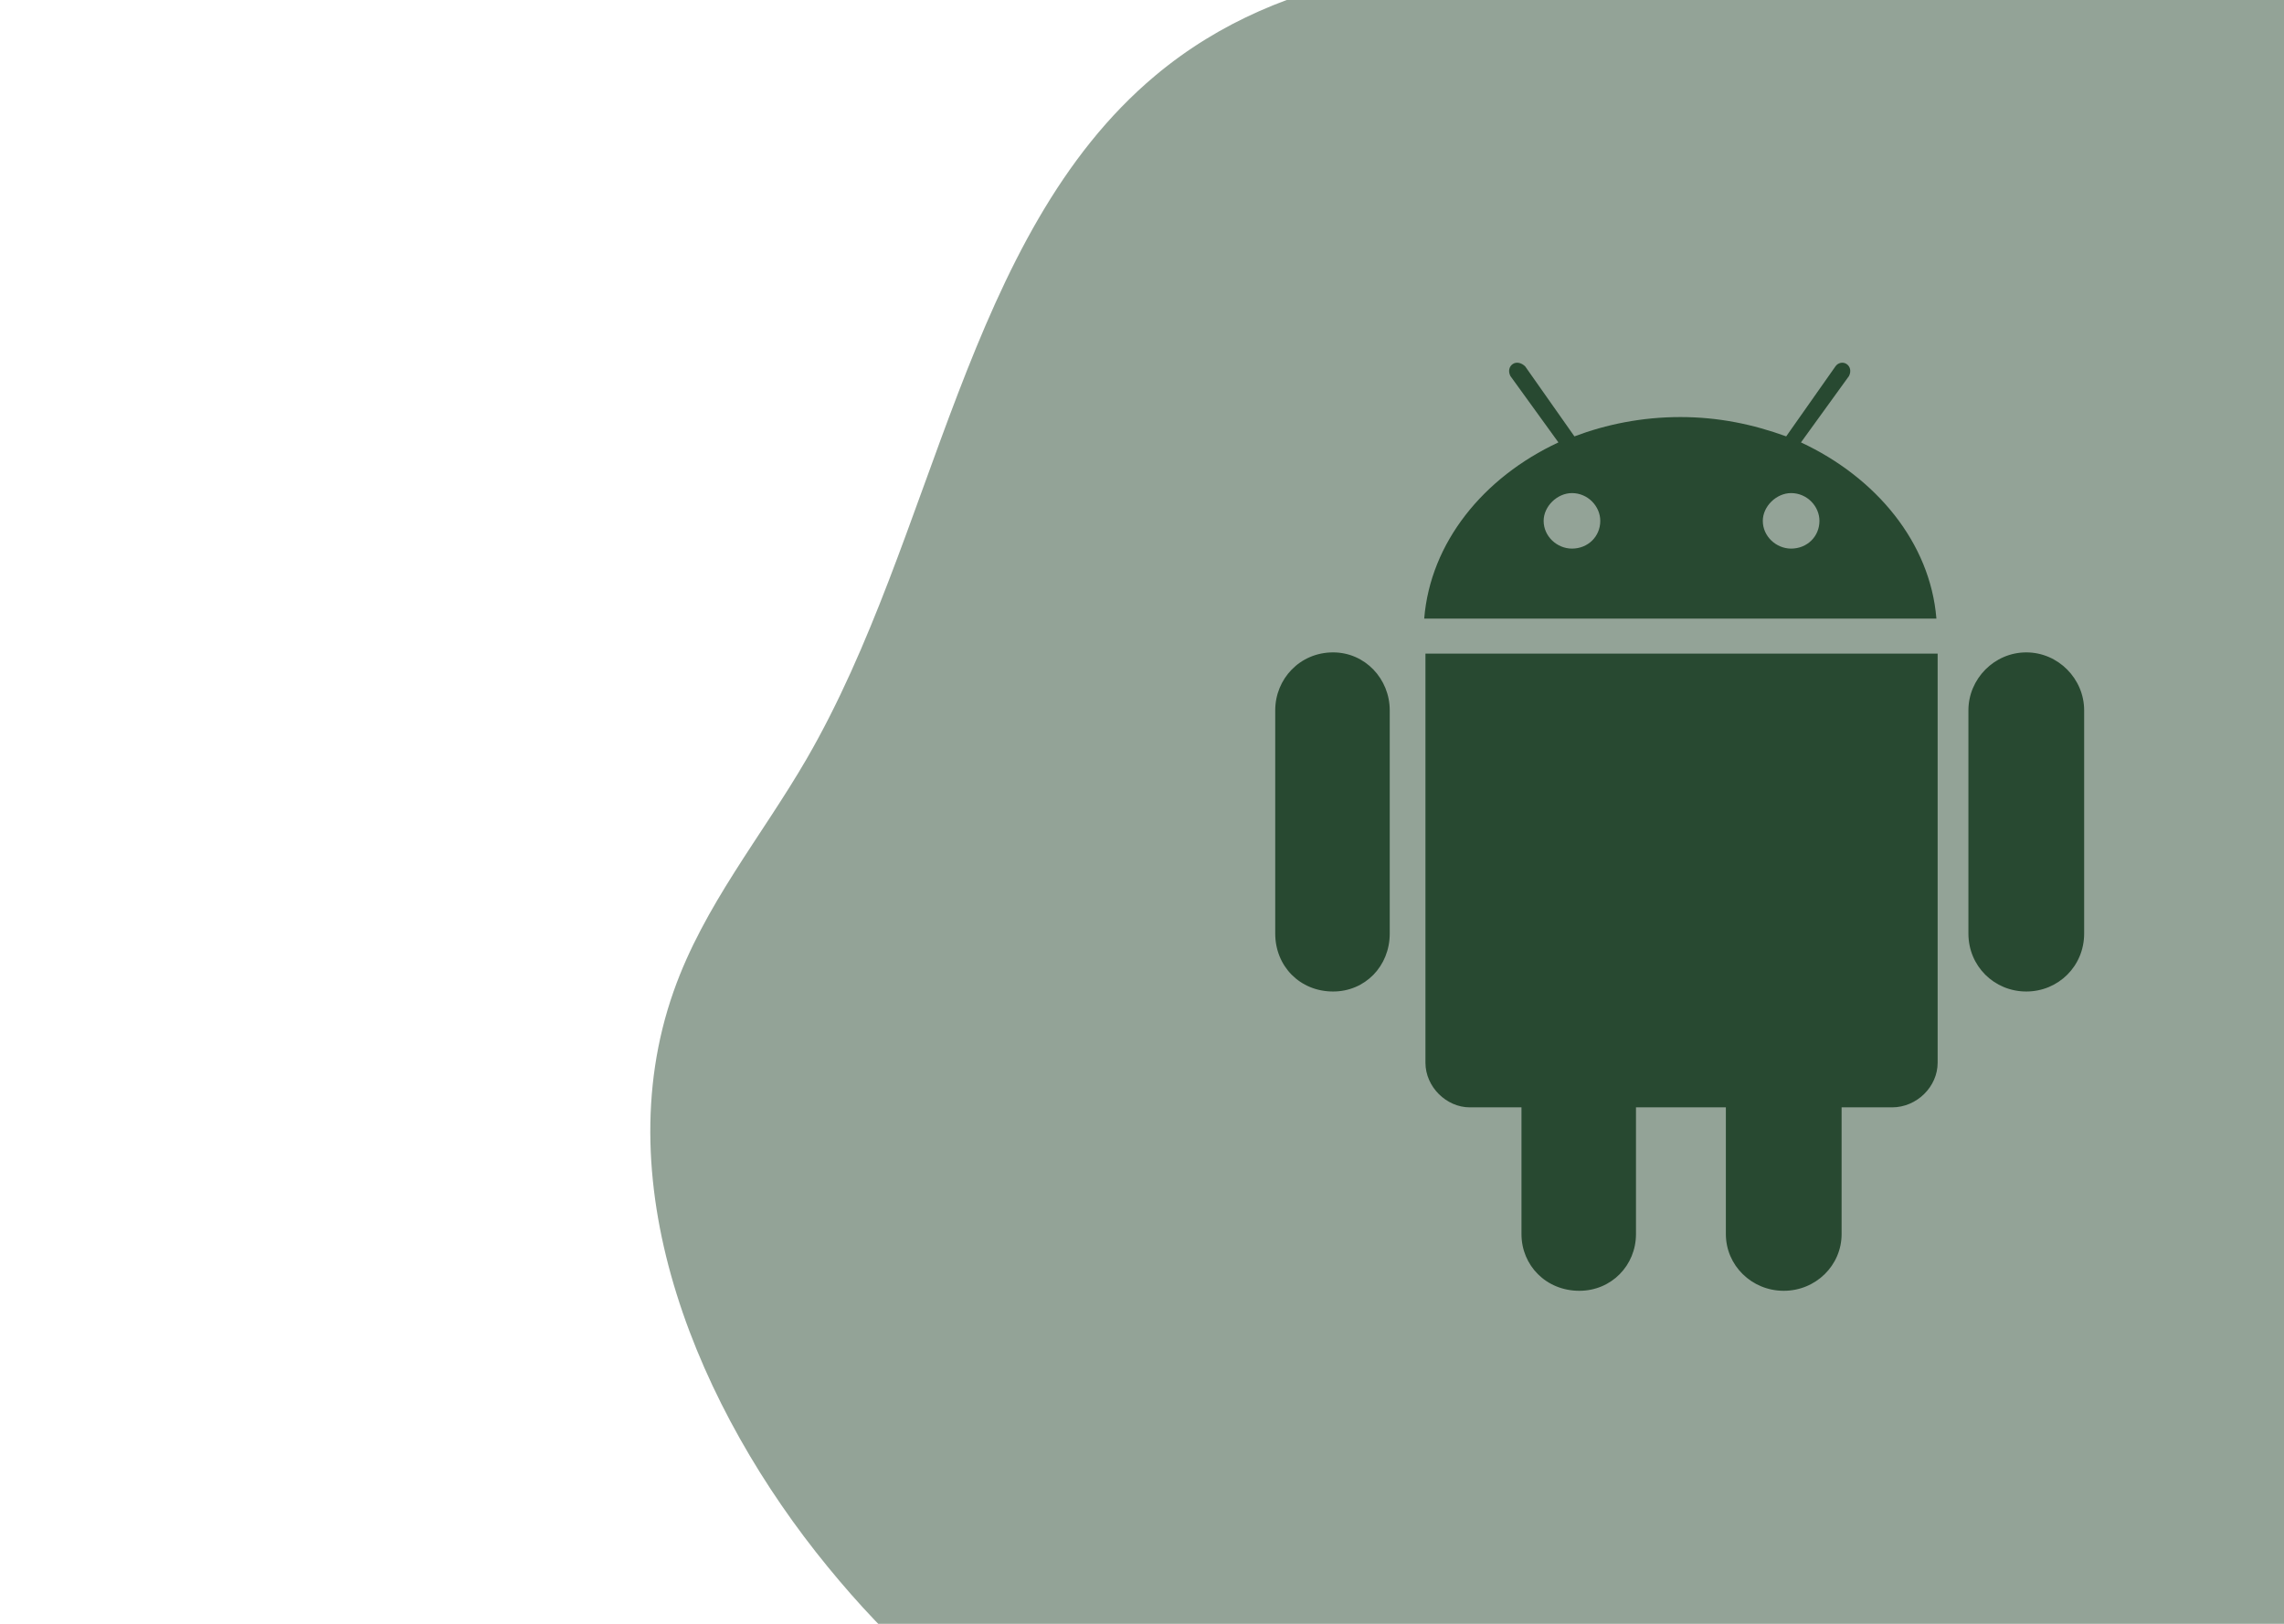 <svg width="1440" height="1024" viewBox="0 0 1440 1024" fill="none" xmlns="http://www.w3.org/2000/svg">
<rect width="1440" height="1024" fill="white"/>
<path opacity="0.5" d="M728.343 47.694C608.405 148.217 589.819 338.298 508.589 478.527C480.312 527.322 443.775 570.992 424.712 625.123C380.946 749.026 441.18 889.572 521.801 987.981C560.245 1034.93 605.149 1077.94 659.478 1097.72C701.258 1112.94 746.056 1113.57 790.033 1113.97L1560.5 1121.9C1646.52 1122.77 1742.1 1119.62 1803.95 1053.21C1846.57 1007.48 1863.89 940.692 1878.58 876.944C1896.64 798.613 1913 713.546 1884.91 638.94C1852.82 553.582 1771.67 505.21 1721.26 431.555C1639.45 312.223 1641.33 131.731 1537.14 36.466C1488.51 -7.996 1424.33 -25.432 1361.79 -34.15C1243.89 -50.609 1132.21 -19.541 1016.43 -23.873C917.464 -27.572 810.447 -21.126 728.343 47.694Z" fill="#284931"/>
<g clip-path="url(#clip0)">
<path d="M1165.74 237.132L1135.46 278.99C1182.81 301.06 1216.97 342.156 1220.85 390.101H897.927C901.808 342.156 935.187 301.06 982.539 278.99L952.265 237.132C950.712 234.088 951.489 231.044 953.817 229.522C956.146 228 959.251 228.761 961.58 231.044L992.63 275.184C1012.81 267.574 1035.32 263.008 1059.39 263.008C1083.45 263.008 1105.19 267.574 1126.15 275.184L1157.2 231.044C1158.75 228.761 1161.85 228 1164.18 229.522C1166.51 231.044 1167.29 234.088 1165.74 237.132ZM991.078 345.961C1001.17 345.961 1008.93 338.351 1008.93 328.457C1008.93 319.325 1001.17 310.953 991.078 310.953C981.763 310.953 973.224 319.325 973.224 328.457C973.224 338.351 981.763 345.961 991.078 345.961ZM1129.25 345.961C1139.34 345.961 1147.11 338.351 1147.11 328.457C1147.11 319.325 1139.34 310.953 1129.25 310.953C1119.94 310.953 1111.4 319.325 1111.4 328.457C1111.4 338.351 1119.94 345.961 1129.25 345.961ZM804 588.733V447.94C804 428.153 819.525 411.41 840.484 411.41C860.667 411.41 876.192 428.153 876.192 447.94V588.733C876.192 609.281 860.667 625.262 840.484 625.262C819.525 625.262 804 609.281 804 588.733ZM1241.03 588.733V447.94C1241.03 428.153 1257.33 411.41 1277.52 411.41C1297.7 411.41 1314 428.153 1314 447.94V588.733C1314 609.281 1297.7 625.262 1277.52 625.262C1257.33 625.262 1241.03 609.281 1241.03 588.733ZM898.703 670.164V412.171H1221.63V670.164C1221.63 685.384 1208.43 698.322 1192.9 698.322H1161.08V778.231C1161.08 798.018 1144.78 814 1124.59 814C1104.41 814 1088.11 798.018 1088.11 778.231V698.322H1031.44V778.231C1031.44 798.018 1015.92 814 995.735 814C974.776 814 959.251 798.018 959.251 778.231V698.322H926.648C911.9 698.322 898.703 685.384 898.703 670.164Z" fill="#284931"/>
</g>
<defs>
<clipPath id="clip0">
<rect width="510" height="586" fill="white" transform="translate(804 228)"/>
</clipPath>
</defs>
</svg>
